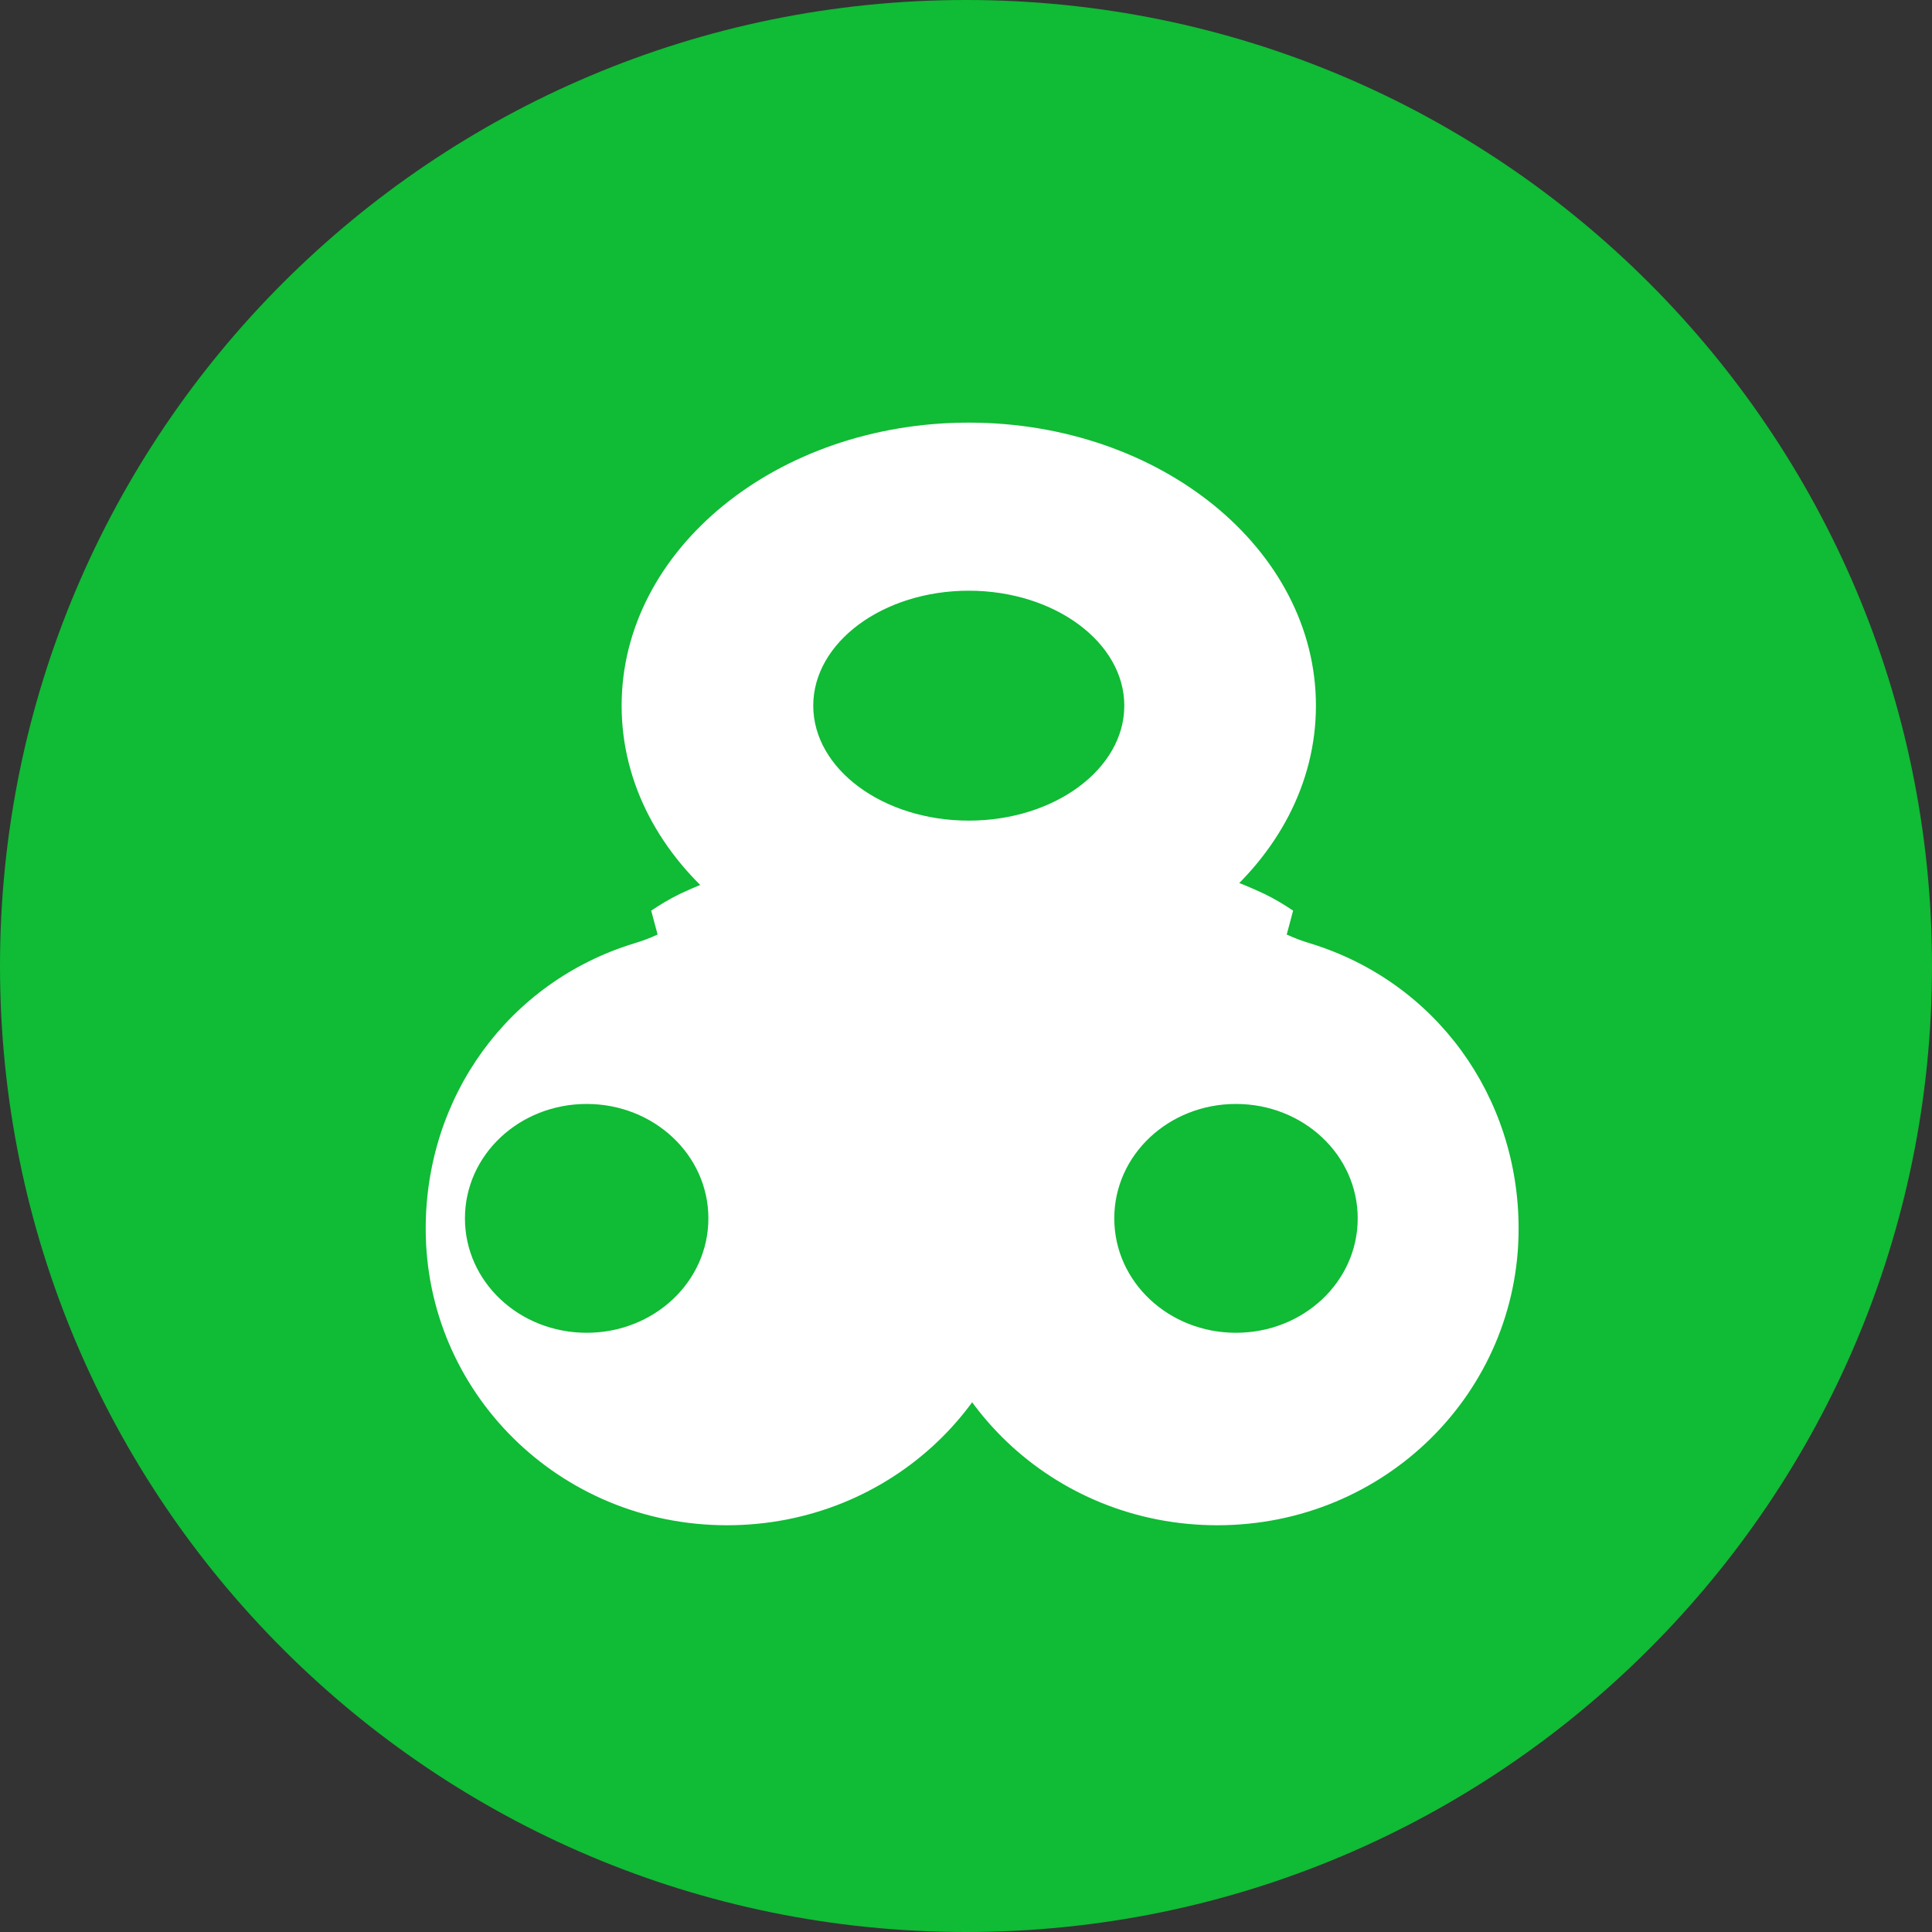 <svg width="32" height="32" viewBox="0 0 32 32" fill="none" xmlns="http://www.w3.org/2000/svg">
<rect x="0" y="0" width="32" height="32" fill="#333333" stroke="none"/>
<path d="M16 32C24.837 32 32 24.837 32 16C32 7.163 24.837 0 16 0C7.163 0 0 7.163 0 16C0 24.837 7.163 32 16 32Z" fill="#10BB35"/>
<path d="M16.046 7C12.875 7 10.296 9.096 10.296 11.688C10.296 14.279 12.875 16.376 16.046 16.376C19.217 16.376 21.796 14.279 21.796 11.688C21.796 9.096 19.217 7 16.046 7ZM16.046 13.592C14.624 13.592 13.47 12.736 13.47 11.688C13.47 10.64 14.624 9.784 16.046 9.784C17.467 9.784 18.622 10.64 18.622 11.688C18.622 12.736 17.467 13.592 16.046 13.592Z" fill="white"/>
<path d="M10.892 15.479C10.766 15.537 10.634 15.587 10.498 15.627C8.423 16.265 7.051 18.159 7.051 20.352C7.051 23.055 9.259 25.263 12.042 25.263C14.765 25.263 16.946 23.154 17.032 20.539L17.038 20.352C17.038 20.352 17.038 17.726 16.054 15.906C15.07 14.085 12.962 14.266 12.962 14.266C12.962 14.266 12.225 14.351 11.261 14.806C11.088 14.89 10.934 14.984 10.786 15.083L10.892 15.479ZM9.717 22.075C8.603 22.075 7.701 21.233 7.701 20.18C7.701 19.128 8.603 18.285 9.717 18.285C10.83 18.285 11.733 19.128 11.733 20.18C11.733 21.233 10.83 22.075 9.717 22.075Z" fill="white"/>
<path d="M21.706 15.627C21.57 15.587 21.438 15.537 21.312 15.479L21.418 15.083C21.27 14.984 21.116 14.89 20.943 14.806C19.979 14.351 19.242 14.266 19.242 14.266C19.242 14.266 17.134 14.085 16.15 15.906C15.166 17.726 15.166 20.352 15.166 20.352L15.172 20.539C15.258 23.154 17.439 25.263 20.162 25.263C22.945 25.263 25.153 23.055 25.153 20.352C25.153 18.159 23.781 16.265 21.706 15.627ZM22.488 20.18C22.488 21.233 21.585 22.075 20.471 22.075C19.358 22.075 18.456 21.233 18.456 20.18C18.456 19.128 19.358 18.285 20.471 18.285C21.585 18.285 22.488 19.128 22.488 20.18Z" fill="white"/>
</svg>